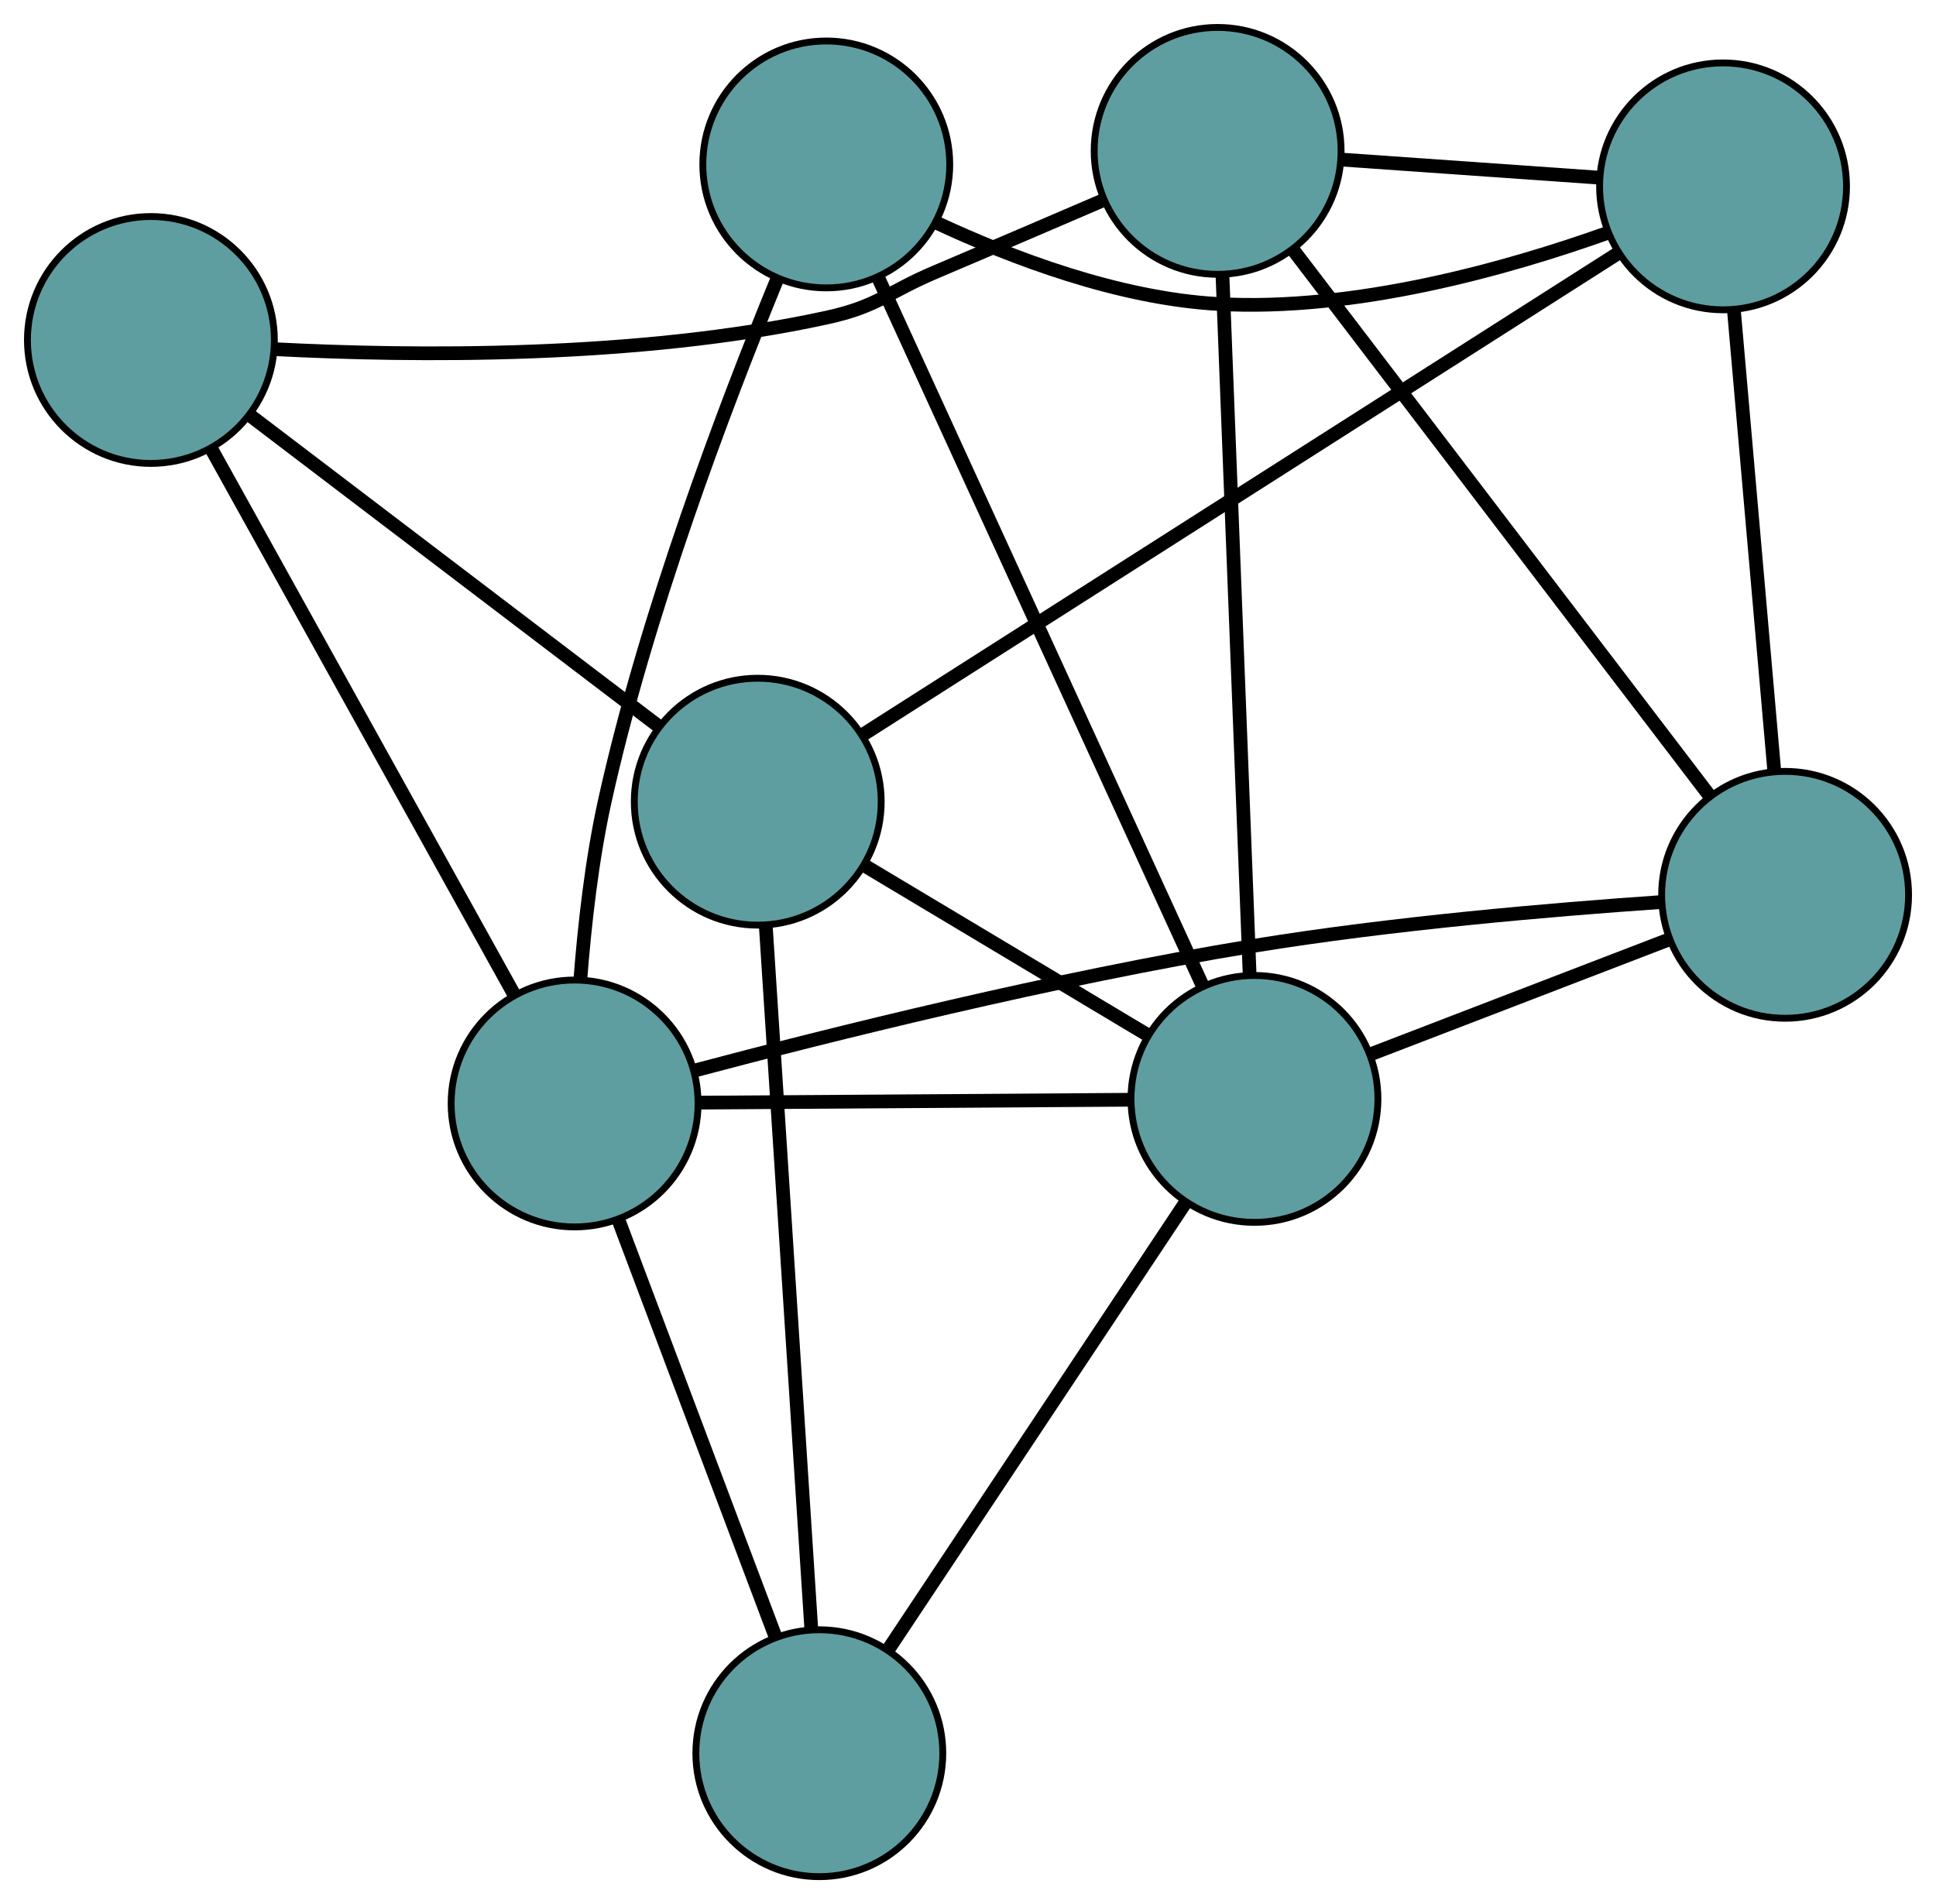 <?xml version="1.0" encoding="UTF-8" standalone="no"?>
<!DOCTYPE svg PUBLIC "-//W3C//DTD SVG 1.1//EN"
 "http://www.w3.org/Graphics/SVG/1.1/DTD/svg11.dtd">
<!-- Generated by graphviz version 2.36.0 (20140111.2315)
 -->
<!-- Title: G Pages: 1 -->
<svg width="100%" height="100%"
 viewBox="0.00 0.00 282.26 277.64" xmlns="http://www.w3.org/2000/svg" xmlns:xlink="http://www.w3.org/1999/xlink">
<g id="graph0" class="graph" transform="scale(1 1) rotate(0) translate(4 273.644)">
<title>G</title>
<!-- 0 -->
<g id="node1" class="node"><title>0</title>
<ellipse fill="cadetblue" stroke="black" cx="18" cy="-224.07" rx="18" ry="18"/>
</g>
<!-- 4 -->
<g id="node5" class="node"><title>4</title>
<ellipse fill="cadetblue" stroke="black" cx="173.526" cy="-251.644" rx="18" ry="18"/>
</g>
<!-- 0&#45;&#45;4 -->
<g id="edge1" class="edge"><title>0&#45;&#45;4</title>
<path fill="none" stroke="black" stroke-width="2" d="M36.048,-222.731C56,-221.696 88.969,-221.313 116.569,-227.346 123.986,-228.967 125.333,-230.987 132.322,-233.953 140.348,-237.36 149.238,-241.171 156.7,-244.382"/>
</g>
<!-- 5 -->
<g id="node6" class="node"><title>5</title>
<ellipse fill="cadetblue" stroke="black" cx="106.476" cy="-156.746" rx="18" ry="18"/>
</g>
<!-- 0&#45;&#45;5 -->
<g id="edge2" class="edge"><title>0&#45;&#45;5</title>
<path fill="none" stroke="black" stroke-width="2" d="M32.61,-212.953C49.101,-200.404 75.759,-180.119 92.138,-167.656"/>
</g>
<!-- 7 -->
<g id="node8" class="node"><title>7</title>
<ellipse fill="cadetblue" stroke="black" cx="79.775" cy="-112.741" rx="18" ry="18"/>
</g>
<!-- 0&#45;&#45;7 -->
<g id="edge3" class="edge"><title>0&#45;&#45;7</title>
<path fill="none" stroke="black" stroke-width="2" d="M26.851,-208.12C38.594,-186.956 59.205,-149.811 70.94,-128.662"/>
</g>
<!-- 1 -->
<g id="node2" class="node"><title>1</title>
<ellipse fill="cadetblue" stroke="black" cx="256.261" cy="-143.166" rx="18" ry="18"/>
</g>
<!-- 1&#45;&#45;4 -->
<g id="edge4" class="edge"><title>1&#45;&#45;4</title>
<path fill="none" stroke="black" stroke-width="2" d="M245.103,-157.796C229.224,-178.615 200.288,-216.554 184.507,-237.246"/>
</g>
<!-- 6 -->
<g id="node7" class="node"><title>6</title>
<ellipse fill="cadetblue" stroke="black" cx="247.213" cy="-246.47" rx="18" ry="18"/>
</g>
<!-- 1&#45;&#45;6 -->
<g id="edge5" class="edge"><title>1&#45;&#45;6</title>
<path fill="none" stroke="black" stroke-width="2" d="M254.685,-161.16C253.035,-180.005 250.457,-209.438 248.802,-228.335"/>
</g>
<!-- 1&#45;&#45;7 -->
<g id="edge6" class="edge"><title>1&#45;&#45;7</title>
<path fill="none" stroke="black" stroke-width="2" d="M238.013,-142.098C222.255,-141.013 198.916,-139.015 178.776,-135.725 149.869,-131.003 116.823,-122.741 97.161,-117.515"/>
</g>
<!-- 8 -->
<g id="node9" class="node"><title>8</title>
<ellipse fill="cadetblue" stroke="black" cx="178.895" cy="-113.405" rx="18" ry="18"/>
</g>
<!-- 1&#45;&#45;8 -->
<g id="edge7" class="edge"><title>1&#45;&#45;8</title>
<path fill="none" stroke="black" stroke-width="2" d="M239.091,-136.561C226.181,-131.595 208.584,-124.826 195.751,-119.889"/>
</g>
<!-- 2 -->
<g id="node3" class="node"><title>2</title>
<ellipse fill="cadetblue" stroke="black" cx="115.454" cy="-18" rx="18" ry="18"/>
</g>
<!-- 2&#45;&#45;5 -->
<g id="edge8" class="edge"><title>2&#45;&#45;5</title>
<path fill="none" stroke="black" stroke-width="2" d="M114.28,-36.139C112.559,-62.729 109.371,-112.01 107.65,-138.603"/>
</g>
<!-- 2&#45;&#45;7 -->
<g id="edge9" class="edge"><title>2&#45;&#45;7</title>
<path fill="none" stroke="black" stroke-width="2" d="M109.075,-34.938C102.621,-52.076 92.696,-78.431 86.218,-95.631"/>
</g>
<!-- 2&#45;&#45;8 -->
<g id="edge10" class="edge"><title>2&#45;&#45;8</title>
<path fill="none" stroke="black" stroke-width="2" d="M125.647,-33.328C137.485,-51.132 156.899,-80.327 168.727,-98.115"/>
</g>
<!-- 3 -->
<g id="node4" class="node"><title>3</title>
<ellipse fill="cadetblue" stroke="black" cx="116.469" cy="-249.666" rx="18" ry="18"/>
</g>
<!-- 3&#45;&#45;6 -->
<g id="edge11" class="edge"><title>3&#45;&#45;6</title>
<path fill="none" stroke="black" stroke-width="2" d="M132.434,-241.21C143.602,-235.995 159.057,-230.148 173.552,-229.324 193.478,-228.19 215.71,-234.448 230.486,-239.719"/>
</g>
<!-- 3&#45;&#45;7 -->
<g id="edge12" class="edge"><title>3&#45;&#45;7</title>
<path fill="none" stroke="black" stroke-width="2" d="M109.285,-232.887C101.751,-214.54 90.185,-184.099 84.156,-156.745 82.305,-148.348 81.235,-138.876 80.617,-130.876"/>
</g>
<!-- 3&#45;&#45;8 -->
<g id="edge13" class="edge"><title>3&#45;&#45;8</title>
<path fill="none" stroke="black" stroke-width="2" d="M123.999,-233.229C135.998,-207.04 159.323,-156.126 171.338,-129.9"/>
</g>
<!-- 4&#45;&#45;6 -->
<g id="edge14" class="edge"><title>4&#45;&#45;6</title>
<path fill="none" stroke="black" stroke-width="2" d="M191.741,-250.365C203.162,-249.563 217.826,-248.533 229.208,-247.734"/>
</g>
<!-- 4&#45;&#45;8 -->
<g id="edge15" class="edge"><title>4&#45;&#45;8</title>
<path fill="none" stroke="black" stroke-width="2" d="M174.228,-233.571C175.257,-207.078 177.164,-157.978 178.193,-131.482"/>
</g>
<!-- 5&#45;&#45;6 -->
<g id="edge16" class="edge"><title>5&#45;&#45;6</title>
<path fill="none" stroke="black" stroke-width="2" d="M121.805,-166.519C148.877,-183.778 204.844,-219.458 231.903,-236.709"/>
</g>
<!-- 5&#45;&#45;8 -->
<g id="edge17" class="edge"><title>5&#45;&#45;8</title>
<path fill="none" stroke="black" stroke-width="2" d="M122.19,-147.341C134.337,-140.072 151.072,-130.056 163.212,-122.791"/>
</g>
<!-- 7&#45;&#45;8 -->
<g id="edge18" class="edge"><title>7&#45;&#45;8</title>
<path fill="none" stroke="black" stroke-width="2" d="M97.955,-112.863C115.839,-112.983 142.985,-113.165 160.83,-113.284"/>
</g>
</g>
</svg>


